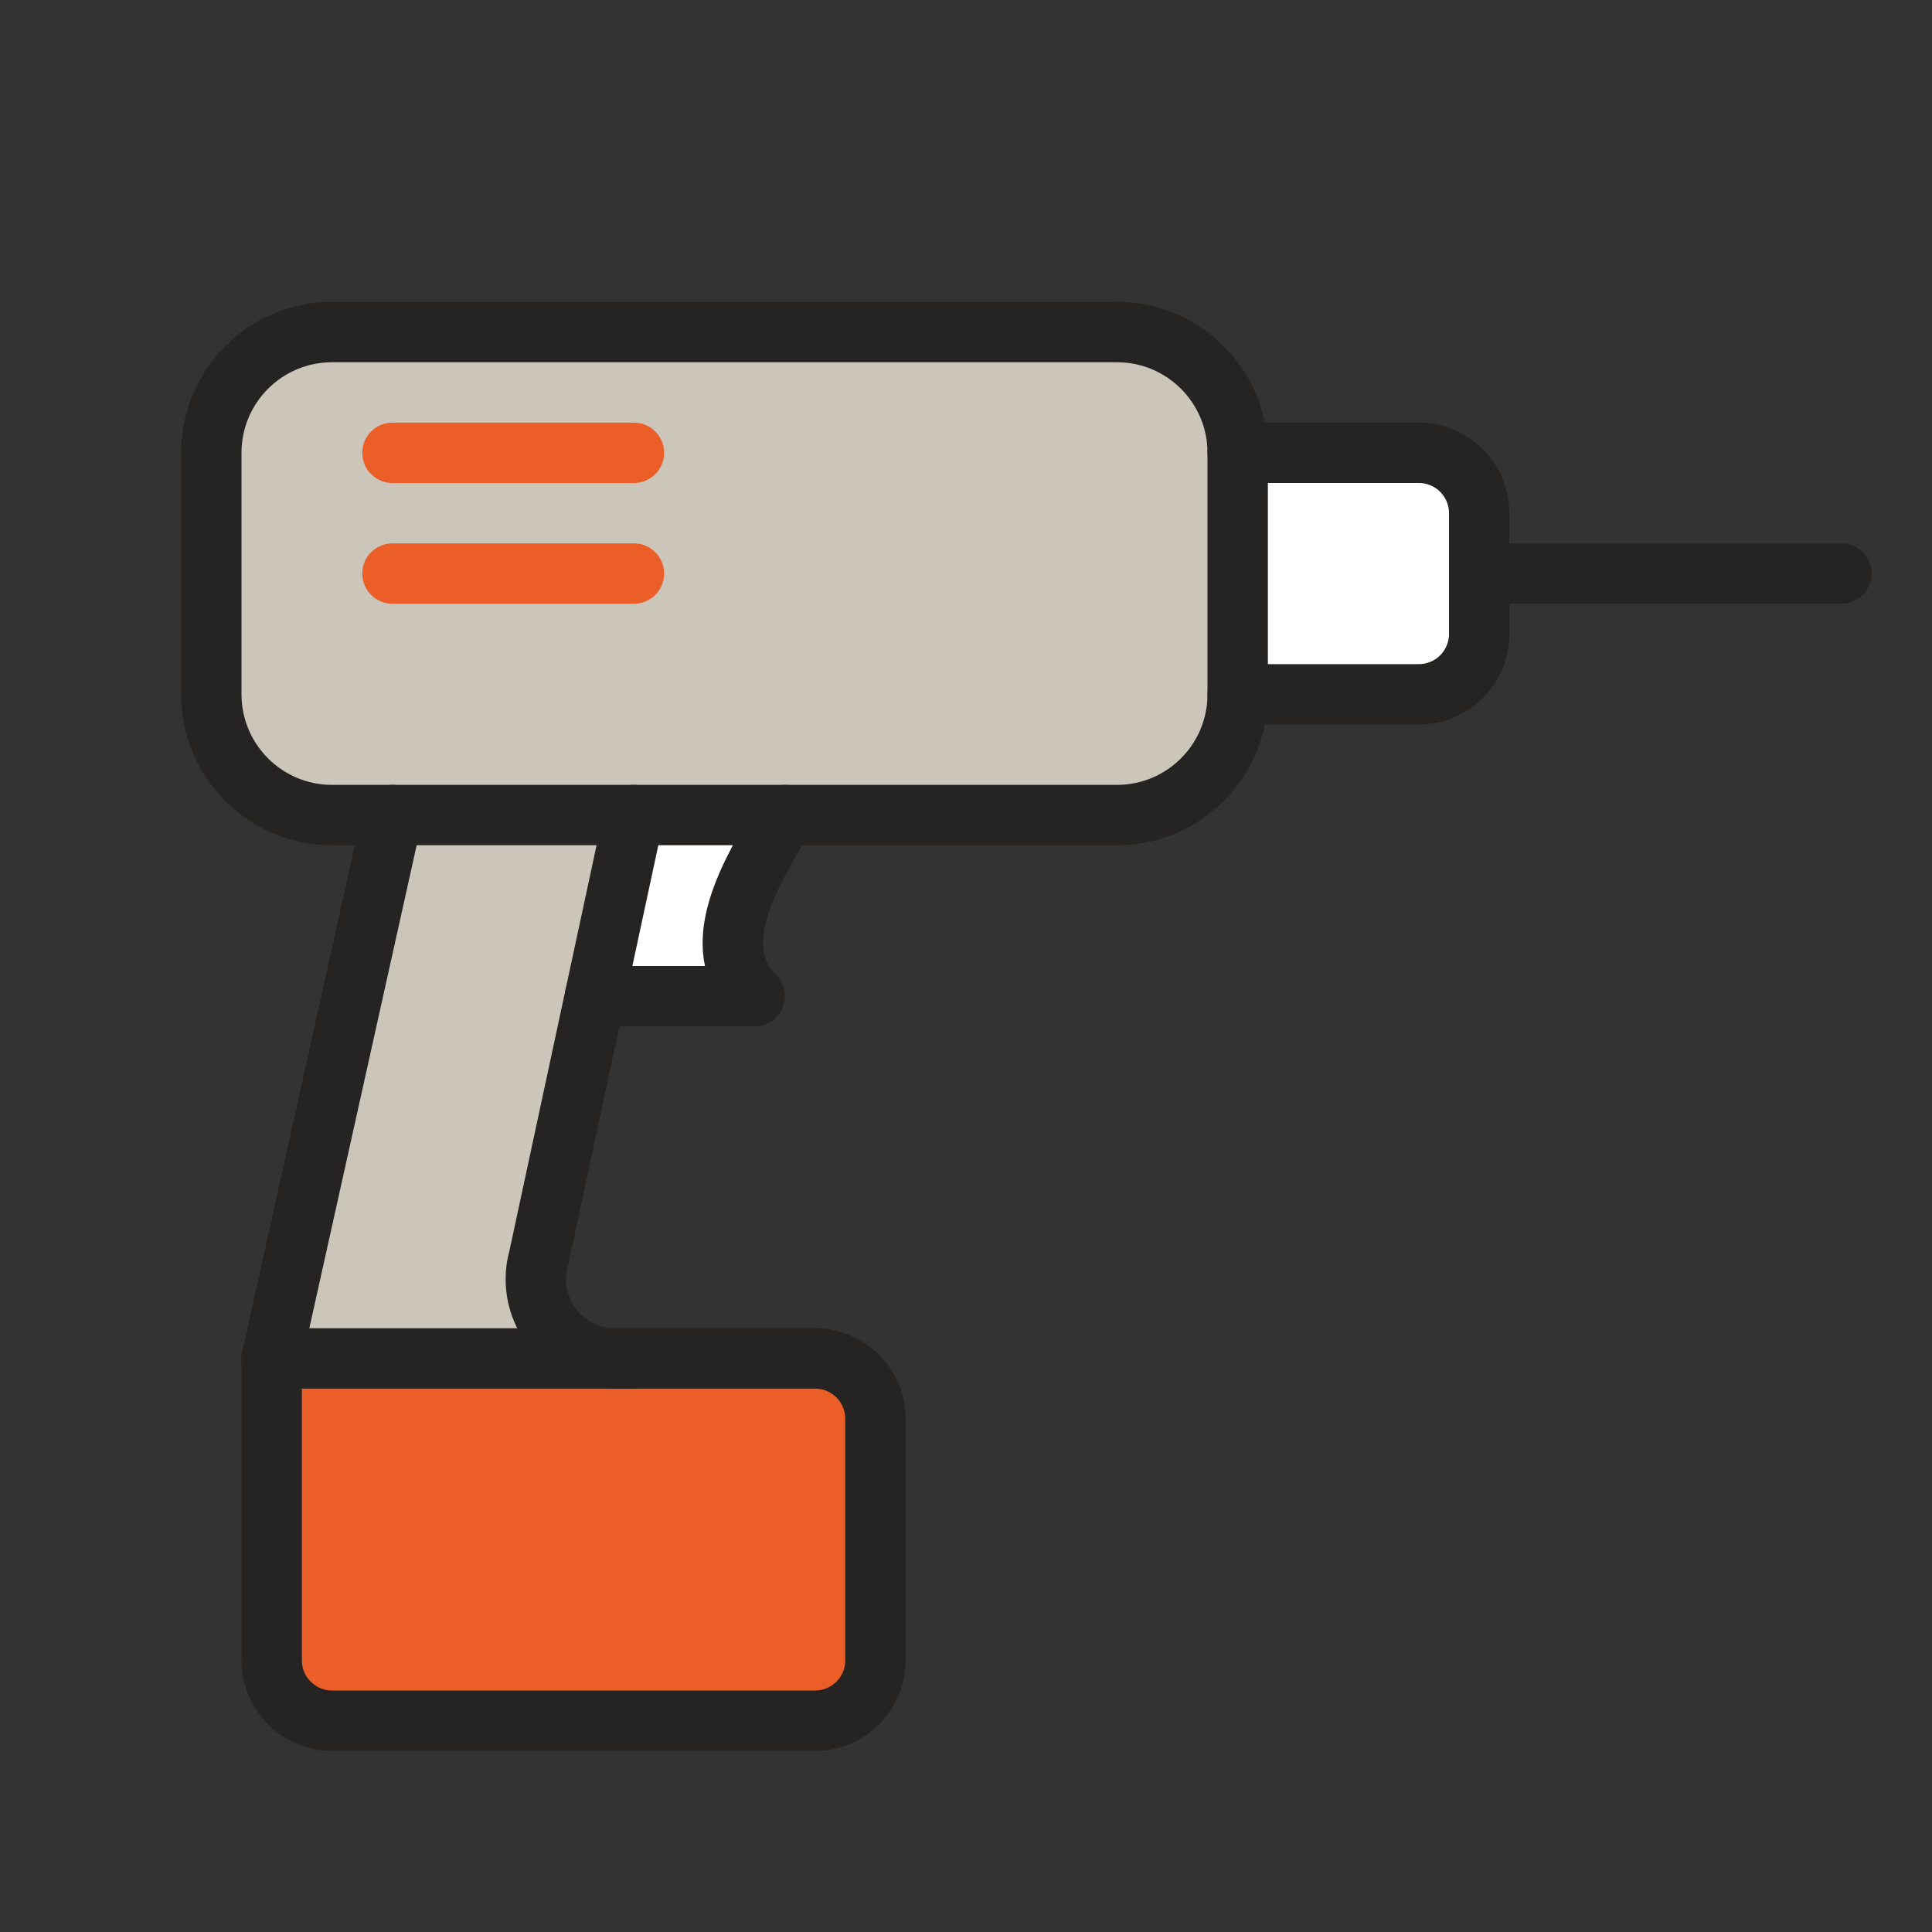 <!DOCTYPE svg PUBLIC "-//W3C//DTD SVG 1.1//EN" "http://www.w3.org/Graphics/SVG/1.1/DTD/svg11.dtd">
<!-- Uploaded to: SVG Repo, www.svgrepo.com, Transformed by: SVG Repo Mixer Tools -->
<svg width="800px" height="800px" viewBox="0 0 64 64" version="1.1" xmlns="http://www.w3.org/2000/svg" xmlns:xlink="http://www.w3.org/1999/xlink" fill="#000000">
<rect x="0" y="0" width="64" height="64" fill="#333333" stroke="none"/>
<g id="SVGRepo_bgCarrier" stroke-width="0"/>
<g id="SVGRepo_tracerCarrier" stroke-linecap="round" stroke-linejoin="round"/>
<g id="SVGRepo_iconCarrier"> <title>con-drill</title> <desc>Created with Sketch.</desc> <defs> </defs> <g id="General" stroke="none" stroke-width="1" fill="none" fill-rule="evenodd"> <g id="SLICES-64px" transform="translate(-450, -300)"> </g> <g id="ICONS" transform="translate(-445, -295)"> <g id="con-drill" transform="translate(452, 306)"> <path d="M4,46 L20,46 C21.104,46 22,45.104 22,44 L22,36 C22,34.896 21.104,34 20,34 L13.375,34 L2,34 L2,44 C2,45.104 2.896,46 4,46" id="Fill-659" fill="#EB5E28"> </path> <path d="M40,4 L34,4 L34,12 L40,12 C41.104,12 42,11.104 42,10 L42,6 C42,4.896 41.104,4 40,4" id="Fill-660" fill="#FFFFFF"> </path> <path d="M30,16 C32.209,16 34,14.209 34,12 L34,4 C34,1.791 32.209,0 30,0 L4,0 C1.791,0 0,1.791 0,4 L0,12 C0,14.209 1.791,16 4,16 L30,16 Z" id="Fill-661" fill="#CCC5B9"> </path> <path d="M12.71,22 L18,22 C16.354,20.354 17.87,17.918 19,16 L14,16 L12.71,22 Z" id="Fill-662" fill="#FFFFFF"> </path> <path d="M13.375,34 C11.926,34 10.75,32.824 10.75,31.375 C10.75,31.12 10.786,30.874 10.854,30.641 L14,16 L6,16 L2,34 L13.375,34 Z" id="Fill-663" fill="#CCC5B9"> </path> <path d="M12.71,22 L18,22 C16.354,20.354 17.87,17.918 19,16" id="Stroke-664" stroke="#252422" stroke-width="2" stroke-linecap="round" stroke-linejoin="round"> </path> <path d="M42,8 L54,8" id="Stroke-665" stroke="#252422" stroke-width="2" stroke-linecap="round" stroke-linejoin="round"> </path> <path d="M34,4 L40,4 C41.104,4 42,4.896 42,6 L42,10 C42,11.104 41.104,12 40,12 L34,12" id="Stroke-666" stroke="#252422" stroke-width="2" stroke-linecap="round" stroke-linejoin="round"> </path> <path d="M2,34 L6,16" id="Stroke-667" stroke="#252422" stroke-width="2" stroke-linecap="round" stroke-linejoin="round"> </path> <path d="M6,8 L14,8" id="Stroke-668" stroke="#EB5E28" stroke-width="2" stroke-linecap="round" stroke-linejoin="round"> </path> <path d="M6,4 L14,4" id="Stroke-669" stroke="#EB5E28" stroke-width="2" stroke-linecap="round" stroke-linejoin="round"> </path> <path d="M2,34 L2,44 C2,45.104 2.896,46 4,46 L20,46 C21.104,46 22,45.104 22,44 L22,36 C22,34.896 21.104,34 20,34 L13.375,34 C11.926,34 10.75,32.824 10.75,31.375 C10.75,31.12 10.786,30.874 10.854,30.641 L14,16" id="Stroke-670" stroke="#252422" stroke-width="2" stroke-linecap="round" stroke-linejoin="round"> </path> <path d="M2,34 L14,34" id="Stroke-671" stroke="#252422" stroke-width="2" stroke-linecap="round" stroke-linejoin="round"> </path> <path d="M30,16 C32.209,16 34,14.209 34,12 L34,4 C34,1.791 32.209,0 30,0 L4,0 C1.791,0 0,1.791 0,4 L0,12 C0,14.209 1.791,16 4,16 L30,16 Z" id="Stroke-672" stroke="#252422" stroke-width="2" stroke-linecap="round" stroke-linejoin="round"> </path> </g> </g> </g> </g>
</svg>